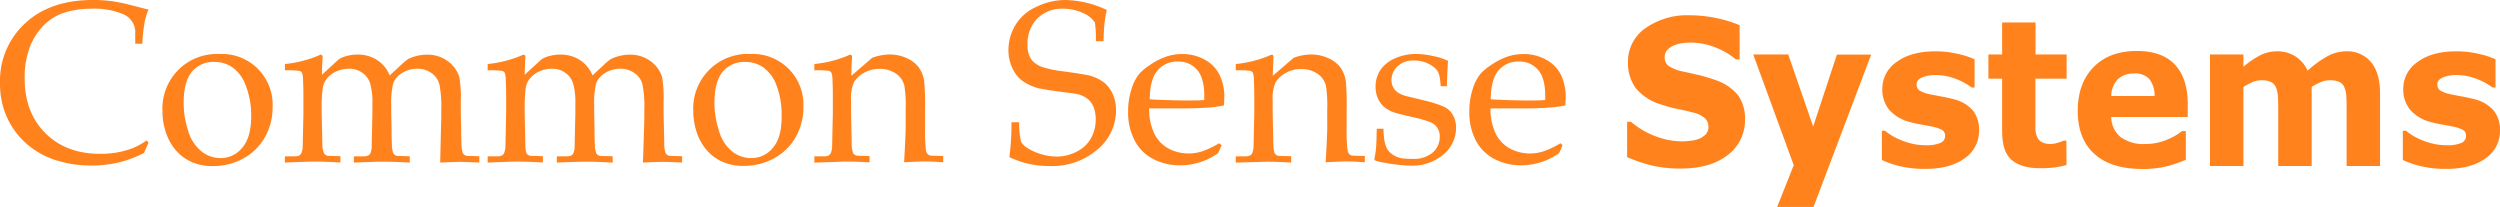 <svg id="Layer_1" data-name="Layer 1" xmlns="http://www.w3.org/2000/svg" viewBox="0 0 555.66 46"><defs><style>.cls-1{fill:#ff821c;}</style></defs><path class="cls-1" d="M33,31.73,32,34a25.89,25.89,0,0,1-5.7,2.13,26.41,26.41,0,0,1-6.08.66,25.33,25.33,0,0,1-7.18-1,18.47,18.47,0,0,1-5.8-2.78,17.29,17.29,0,0,1-4-4A17.66,17.66,0,0,1,.82,24.16,19.16,19.16,0,0,1,0,18.39,17.34,17.34,0,0,1,5.54,5.22Q11.09,0,20.69,0a31.93,31.93,0,0,1,4.19.26,41,41,0,0,1,4.71,1c1.86.49,3,.78,3.41.86a16.21,16.21,0,0,0-.83,2.69,38.93,38.93,0,0,0-.54,4.91H30.06l0-2.94a4.42,4.42,0,0,0-2.7-3.64,16.94,16.94,0,0,0-7.19-1.2,19.54,19.54,0,0,0-6,.91A11.67,11.67,0,0,0,9.78,5.57,14.42,14.42,0,0,0,6.7,10.28a19.13,19.13,0,0,0-1.22,7.17q0,7.55,4.61,12.15t12.19,4.59a20.39,20.39,0,0,0,6.33-.94,15,15,0,0,0,4-2.05Z"/><path class="cls-1" d="M36.11,24.67A12.11,12.11,0,0,1,48.77,12,11.28,11.28,0,0,1,60.59,23.83a13.35,13.35,0,0,1-1.7,6.65,12.06,12.06,0,0,1-4.78,4.72,13.83,13.83,0,0,1-6.81,1.71,11.15,11.15,0,0,1-4.9-1,9.85,9.85,0,0,1-3.25-2.44,11.63,11.63,0,0,1-1.89-3A14.69,14.69,0,0,1,36.11,24.67Zm4.71-1.84a20.25,20.25,0,0,0,1,6.23,9.1,9.1,0,0,0,3,4.62A6.81,6.81,0,0,0,49,35.14a6.07,6.07,0,0,0,4.83-2.29q2-2.3,2-7.06A18.34,18.34,0,0,0,54.62,19a8.48,8.48,0,0,0-3-4.06,7,7,0,0,0-4-1.18,6.24,6.24,0,0,0-5,2.22C41.46,17.4,40.82,19.71,40.82,22.83Z"/><path class="cls-1" d="M63.33,36.14v-1.4l2.36,0a1.85,1.85,0,0,0,.81-.19,1.17,1.17,0,0,0,.44-.41,4.65,4.65,0,0,0,.35-1.77q0-.33.15-7.16v-3c0-1.33,0-2.76-.08-4.29a5.61,5.61,0,0,0-.23-1.75,1,1,0,0,0-.56-.41,18.9,18.9,0,0,0-3.24-.12V14.23a25.89,25.89,0,0,0,7.33-1.82,2.09,2.09,0,0,1,.67-.25.31.31,0,0,1,.27.13.55.55,0,0,1,.1.37c0,.12,0,.25,0,.4-.07.8-.12,2-.15,3.56l3.27-3a6.18,6.18,0,0,1,.77-.62,6.6,6.6,0,0,1,1.65-.6,9.1,9.1,0,0,1,2.24-.27,7.89,7.89,0,0,1,4.27,1.17,7.39,7.39,0,0,1,2.87,3.46l2.75-2.54a9.66,9.66,0,0,1,1.27-1.05,7.6,7.6,0,0,1,1.84-.69,8.91,8.91,0,0,1,2.37-.33,7.51,7.51,0,0,1,4.76,1.51,6.79,6.79,0,0,1,2.47,3.43,26.82,26.82,0,0,1,.34,5.49v2.6l.08,3.46c0,2,.07,3.2.07,3.55a5.78,5.78,0,0,0,.3,1.82,1,1,0,0,0,.32.39,1.85,1.85,0,0,0,.61.26c.1,0,1,0,2.74.07v1.4q-3.15-.15-4.29-.15t-4.41.15L98,29.26l.08-2.69V24.42a24.79,24.79,0,0,0-.43-5.72,4.37,4.37,0,0,0-1.78-2.48,5.35,5.35,0,0,0-3.15-.94A6.25,6.25,0,0,0,89,16.48a4.26,4.26,0,0,0-1.64,2.17,18.83,18.83,0,0,0-.4,4.86v1.67l.07,3.47c0,2,.06,3.2.08,3.55a5.25,5.25,0,0,0,.3,1.82.85.85,0,0,0,.3.38,1.55,1.55,0,0,0,.59.27c.12,0,1,0,2.77.07v1.4c-2.44-.14-4.4-.2-5.88-.2-1.2,0-3.37.06-6.53.2v-1.4l2.37,0a1.92,1.92,0,0,0,.83-.19,1.25,1.25,0,0,0,.44-.41,4.4,4.4,0,0,0,.32-1.77q0-.33.15-7.17V23.24a16.16,16.16,0,0,0-.5-4.71,4.59,4.59,0,0,0-1.75-2.37,5,5,0,0,0-3-.88,6.58,6.58,0,0,0-2.84.63,5.58,5.58,0,0,0-2.06,1.59,4.26,4.26,0,0,0-.87,2,28.89,28.89,0,0,0-.25,4.14v1.52q.15,6.5.15,7A5.25,5.25,0,0,0,72,34a.9.9,0,0,0,.29.38,1.62,1.62,0,0,0,.63.27c.1,0,1,0,2.74.07v1.4c-2.29-.14-4.24-.2-5.85-.2C68.37,35.94,66.22,36,63.33,36.14Z"/><path class="cls-1" d="M108.39,36.14v-1.4l2.36,0a1.85,1.85,0,0,0,.81-.19,1.25,1.25,0,0,0,.44-.41,4.65,4.65,0,0,0,.35-1.77q0-.33.15-7.16v-3c0-1.33,0-2.76-.08-4.29a6,6,0,0,0-.23-1.75,1,1,0,0,0-.56-.41,18.9,18.9,0,0,0-3.24-.12V14.23a25.89,25.89,0,0,0,7.33-1.82,2.09,2.09,0,0,1,.67-.25.32.32,0,0,1,.27.13.55.55,0,0,1,.1.37,3,3,0,0,1,0,.4c-.06.8-.11,2-.14,3.56l3.27-3a6.18,6.18,0,0,1,.77-.62,6.6,6.6,0,0,1,1.65-.6,9.1,9.1,0,0,1,2.24-.27,7.89,7.89,0,0,1,4.27,1.17,7.39,7.39,0,0,1,2.87,3.46l2.74-2.54a10.23,10.23,0,0,1,1.28-1.05,7.6,7.6,0,0,1,1.84-.69,8.91,8.91,0,0,1,2.37-.33,7.51,7.51,0,0,1,4.76,1.51,6.79,6.79,0,0,1,2.47,3.43,26.82,26.82,0,0,1,.34,5.49v2.6l.08,3.46c.05,2,.07,3.2.07,3.55a5.78,5.78,0,0,0,.3,1.82,1.05,1.05,0,0,0,.31.39,2.06,2.06,0,0,0,.61.26c.1,0,1,0,2.75.07v1.4q-3.15-.15-4.29-.15t-4.41.15l.22-6.88.08-2.69V24.42a24.79,24.79,0,0,0-.43-5.72A4.37,4.37,0,0,0,141,16.22a5.35,5.35,0,0,0-3.15-.94,6.25,6.25,0,0,0-3.74,1.2,4.26,4.26,0,0,0-1.64,2.17,18.83,18.83,0,0,0-.4,4.86v1.67l.07,3.47c0,2,.06,3.2.08,3.55a5.25,5.25,0,0,0,.3,1.82.9.9,0,0,0,.29.38,1.68,1.68,0,0,0,.6.27c.12,0,1,0,2.77.07v1.4c-2.44-.14-4.4-.2-5.88-.2-1.2,0-3.38.06-6.53.2v-1.4l2.37,0a1.92,1.92,0,0,0,.83-.19,1.25,1.25,0,0,0,.44-.41,4.4,4.4,0,0,0,.32-1.77q0-.33.15-7.17V23.24a16.16,16.16,0,0,0-.5-4.71,4.64,4.64,0,0,0-1.75-2.37,5,5,0,0,0-3-.88,6.57,6.57,0,0,0-2.83.63,5.58,5.58,0,0,0-2.06,1.59,4.28,4.28,0,0,0-.88,2,30.59,30.59,0,0,0-.24,4.14v1.52c.1,4.33.14,6.67.14,7A5.78,5.78,0,0,0,117,34a1,1,0,0,0,.3.38,1.62,1.62,0,0,0,.63.27c.1,0,1,0,2.74.07v1.4c-2.3-.14-4.24-.2-5.85-.2C113.43,35.94,111.28,36,108.39,36.14Z"/><path class="cls-1" d="M154.09,24.67A12.11,12.11,0,0,1,166.75,12a11.28,11.28,0,0,1,11.82,11.79,13.35,13.35,0,0,1-1.7,6.65,12.06,12.06,0,0,1-4.78,4.72,13.83,13.83,0,0,1-6.81,1.71,11.1,11.1,0,0,1-4.89-1,9.79,9.79,0,0,1-3.26-2.44,11.63,11.63,0,0,1-1.89-3A14.87,14.87,0,0,1,154.09,24.67Zm4.71-1.84a20,20,0,0,0,1,6.23,9,9,0,0,0,2.95,4.62,6.85,6.85,0,0,0,4.2,1.46,6.06,6.06,0,0,0,4.83-2.29q2-2.3,1.95-7.06A18.34,18.34,0,0,0,172.6,19a8.42,8.42,0,0,0-3-4.06,7,7,0,0,0-4-1.18,6.24,6.24,0,0,0-5,2.22C159.44,17.4,158.8,19.71,158.8,22.83Z"/><path class="cls-1" d="M181,36.14v-1.4l2.37,0a1.85,1.85,0,0,0,.81-.19,1.21,1.21,0,0,0,.43-.41,4.46,4.46,0,0,0,.35-1.77q0-.33.15-7.17v-3c0-1.33,0-2.76-.07-4.29a5.45,5.45,0,0,0-.24-1.74,1,1,0,0,0-.56-.42,18.32,18.32,0,0,0-3.24-.11V14.23a25.89,25.89,0,0,0,7.33-1.82,2.09,2.09,0,0,1,.67-.25.3.3,0,0,1,.27.13.55.55,0,0,1,.1.37c0,.12,0,.25,0,.4-.05.6-.1,1.86-.15,3.79l4.64-4a11.48,11.48,0,0,1,3.87-.74,9.12,9.12,0,0,1,3.83.82A6.72,6.72,0,0,1,204.22,15a7.11,7.11,0,0,1,1.21,3.14,59.85,59.85,0,0,1,.18,6.27v4.41a37.76,37.76,0,0,0,.17,4.42,2,2,0,0,0,.39,1,1.28,1.28,0,0,0,.81.36l2.66.07v1.4c-1.62-.12-3-.18-4.06-.18s-2.47.06-4.63.18q.35-6.16.35-7.78V24.17A27.06,27.06,0,0,0,201,19a4.57,4.57,0,0,0-1.93-2.69,6.27,6.27,0,0,0-3.62-1,6.75,6.75,0,0,0-3.42.88,5.75,5.75,0,0,0-2.21,2.05,8.39,8.39,0,0,0-.66,3.91v3q.15,6.5.15,7a5.25,5.25,0,0,0,.3,1.82.85.85,0,0,0,.3.38,1.57,1.57,0,0,0,.62.27c.1,0,1,0,2.74.07v1.4c-2-.12-3.86-.18-5.5-.18Q185.69,36,181,36.14Z"/><path class="cls-1" d="M224.35,34.92a59,59,0,0,0,.47-7.75h1.7a18.43,18.43,0,0,0,.41,4.29,3.74,3.74,0,0,0,1.38,1.41,11.27,11.27,0,0,0,2.94,1.34,11.78,11.78,0,0,0,3.57.58,9.42,9.42,0,0,0,4.63-1.16,7.26,7.26,0,0,0,3.09-3,8.58,8.58,0,0,0,1-4,7.57,7.57,0,0,0-.48-2.84,4.44,4.44,0,0,0-1.49-1.94,6.12,6.12,0,0,0-2.46-1c-.62-.1-1.85-.27-3.69-.5s-3.42-.49-4.71-.77a10.52,10.52,0,0,1-3.81-1.87,7.74,7.74,0,0,1-2-2.82,9.39,9.39,0,0,1-.76-3.76,10.75,10.75,0,0,1,1.54-5.54,10.19,10.19,0,0,1,4.53-4A14.76,14.76,0,0,1,236.71,0,22.29,22.29,0,0,1,246,2.22a25.71,25.71,0,0,0-.5,2.93c-.1.9-.18,2.24-.23,4h-1.69A27.39,27.39,0,0,0,243.36,5a6.25,6.25,0,0,0-1.69-1.62,10.82,10.82,0,0,0-5.36-1.45,7.71,7.71,0,0,0-5.77,2.21,7.8,7.8,0,0,0-2.15,5.71,5.83,5.83,0,0,0,.77,3.28,5.26,5.26,0,0,0,2.76,1.85,25.53,25.53,0,0,0,4.49.89c2.08.27,4,.57,5.61.88a9.68,9.68,0,0,1,3.46,1.66,7.43,7.43,0,0,1,1.85,2.51,8.64,8.64,0,0,1,.72,3.65,11.25,11.25,0,0,1-4.11,8.64,15.33,15.33,0,0,1-10.64,3.69A20.33,20.33,0,0,1,224.35,34.92Z"/><path class="cls-1" d="M271.53,32.27l-.8,1.8a23.54,23.54,0,0,1-2.52,1.42,15,15,0,0,1-2.68.88,13.58,13.58,0,0,1-3.18.37,12.75,12.75,0,0,1-6-1.38,9.64,9.64,0,0,1-4.13-4.09,13.21,13.21,0,0,1-1.48-6.4,15.81,15.81,0,0,1,.79-5.17,9.6,9.6,0,0,1,1.78-3.4,13,13,0,0,1,2.24-1.83,15.77,15.77,0,0,1,3-1.64,11.07,11.07,0,0,1,4.26-.82,10.14,10.14,0,0,1,5,1.27,7.8,7.8,0,0,1,3.31,3.47,11.46,11.46,0,0,1,1,5,16.33,16.33,0,0,1-.1,1.69,28.06,28.06,0,0,1-3.22.45c-1.79.13-3.59.2-5.39.2h-8a12.63,12.63,0,0,0,1.23,5.77,7.49,7.49,0,0,0,3.27,3.25,9.49,9.49,0,0,0,4.32,1,9.61,9.61,0,0,0,3-.49,19.75,19.75,0,0,0,3.73-1.78Zm-16-10.21c.47.05,1.35.1,2.65.15,2.48.08,4.19.12,5.12.12,2.21,0,3.67,0,4.37-.12,0-.4,0-.71,0-.92q0-3.93-1.6-5.77a5.37,5.37,0,0,0-4.27-1.84,5.66,5.66,0,0,0-4.54,2Q255.57,17.71,255.55,22.06Z"/><path class="cls-1" d="M274.67,36.14v-1.4l2.36,0a1.85,1.85,0,0,0,.81-.19,1.17,1.17,0,0,0,.44-.41,4.65,4.65,0,0,0,.35-1.77q0-.33.15-7.17v-3c0-1.33,0-2.76-.08-4.29a5.58,5.58,0,0,0-.23-1.74,1,1,0,0,0-.56-.42,18.32,18.32,0,0,0-3.24-.11V14.23A25.89,25.89,0,0,0,282,12.41a2.09,2.09,0,0,1,.67-.25.32.32,0,0,1,.27.13.55.55,0,0,1,.1.37c0,.12,0,.25,0,.4,0,.6-.1,1.86-.15,3.79l4.64-4a11.44,11.44,0,0,1,3.87-.74,9.12,9.12,0,0,1,3.83.82A6.72,6.72,0,0,1,297.93,15a7.11,7.11,0,0,1,1.21,3.14,61.17,61.17,0,0,1,.17,6.27v4.41a35,35,0,0,0,.18,4.42,2,2,0,0,0,.39,1,1.28,1.28,0,0,0,.81.36l2.66.07v1.4c-1.63-.12-3-.18-4.06-.18s-2.48.06-4.64.18c.24-4.11.35-6.7.35-7.78V24.17a27.06,27.06,0,0,0-.3-5.13,4.51,4.51,0,0,0-1.92-2.69,6.29,6.29,0,0,0-3.62-1,6.75,6.75,0,0,0-3.42.88,5.75,5.75,0,0,0-2.21,2.05,8.39,8.39,0,0,0-.66,3.91v3q.15,6.5.15,7a5.55,5.55,0,0,0,.29,1.82,1,1,0,0,0,.3.38,1.62,1.62,0,0,0,.63.27c.1,0,1,0,2.74.07v1.4c-2-.12-3.86-.18-5.5-.18Q279.4,36,274.67,36.14Z"/><path class="cls-1" d="M306,28.61h1.5a20.09,20.09,0,0,0,.15,2.29,7.92,7.92,0,0,0,.42,1.66,3.42,3.42,0,0,0,.92,1.37,4.62,4.62,0,0,0,1.36.87,5.79,5.79,0,0,0,1.5.42,21.26,21.26,0,0,0,2.3.09A6.34,6.34,0,0,0,318.32,34,4.53,4.53,0,0,0,320,30.28a3.32,3.32,0,0,0-.51-1.84A3.36,3.36,0,0,0,318,27.19,25.28,25.28,0,0,0,313.84,26q-3.16-.72-4.08-1.05a6.86,6.86,0,0,1-2.22-1.27,5.29,5.29,0,0,1-1.31-1.89,6.44,6.44,0,0,1-.49-2.5,6.69,6.69,0,0,1,1-3.62A7.3,7.3,0,0,1,310,13a11.3,11.3,0,0,1,4.84-1,18,18,0,0,1,3.63.44,14.37,14.37,0,0,1,3.37,1.08c-.12,1.85-.2,3.73-.25,5.64H320.2a14.11,14.11,0,0,0-.29-2.4,4.29,4.29,0,0,0-.43-1,3.86,3.86,0,0,0-1-1,7.14,7.14,0,0,0-1.73-.91,7.62,7.62,0,0,0-2.61-.4,4.85,4.85,0,0,0-3.52,1.3,4.11,4.11,0,0,0-1.34,3,3.38,3.38,0,0,0,.39,1.67,3.29,3.29,0,0,0,1,1.13,6.85,6.85,0,0,0,1.82.79l4.14,1A26.2,26.2,0,0,1,321,23.75a4.48,4.48,0,0,1,1.91,1.78,5.61,5.61,0,0,1,.72,2.91,7.66,7.66,0,0,1-2.78,5.87,10.67,10.67,0,0,1-7.43,2.5,33.8,33.8,0,0,1-5.71-.65,9.25,9.25,0,0,1-2.12-.52.28.28,0,0,1-.1-.25,2.37,2.37,0,0,1,.05-.42,16.08,16.08,0,0,0,.3-2.1Q305.95,31.85,306,28.61Z"/><path class="cls-1" d="M347.31,32.27l-.79,1.8A23.54,23.54,0,0,1,344,35.49a15,15,0,0,1-2.68.88,13.65,13.65,0,0,1-3.18.37,12.75,12.75,0,0,1-5.95-1.38,9.72,9.72,0,0,1-4.14-4.09,13.32,13.32,0,0,1-1.47-6.4,16.08,16.08,0,0,1,.78-5.17,9.76,9.76,0,0,1,1.79-3.4,13,13,0,0,1,2.24-1.83,16,16,0,0,1,3-1.64,11.16,11.16,0,0,1,4.27-.82,10.14,10.14,0,0,1,5,1.27A7.8,7.8,0,0,1,347,16.75a11.46,11.46,0,0,1,1,5,16.33,16.33,0,0,1-.1,1.69,28.36,28.36,0,0,1-3.22.45c-1.79.13-3.59.2-5.39.2h-8a12.51,12.51,0,0,0,1.23,5.77,7.49,7.49,0,0,0,3.27,3.25,9.46,9.46,0,0,0,4.32,1,9.7,9.7,0,0,0,3-.49,20,20,0,0,0,3.73-1.78Zm-16-10.21c.47.05,1.35.1,2.65.15,2.48.08,4.18.12,5.12.12,2.21,0,3.67,0,4.37-.12,0-.4,0-.71,0-.92q0-3.93-1.6-5.77a5.39,5.39,0,0,0-4.27-1.84,5.66,5.66,0,0,0-4.54,2Q331.37,17.71,331.34,22.06Z"/><path class="cls-1" d="M387.85,26.56a9.6,9.6,0,0,1-3.84,7.9q-3.84,3-10.42,3a27.15,27.15,0,0,1-6.64-.72,33.34,33.34,0,0,1-5.3-1.82V27.07h.87A17.94,17.94,0,0,0,368,30.3a16.75,16.75,0,0,0,5.84,1.12,17,17,0,0,0,1.89-.13,7,7,0,0,0,1.91-.44,4.86,4.86,0,0,0,1.5-1,2.4,2.4,0,0,0,.58-1.76,2.46,2.46,0,0,0-.85-1.87,5.84,5.84,0,0,0-2.5-1.2c-1.16-.3-2.37-.57-3.66-.83a28.33,28.33,0,0,1-3.61-1,11.32,11.32,0,0,1-5.57-3.66,9.42,9.42,0,0,1-1.69-5.73,9,9,0,0,1,3.83-7.5,16,16,0,0,1,9.87-2.9,28.58,28.58,0,0,1,6,.63,26.78,26.78,0,0,1,5.12,1.58V13.2h-.85a16,16,0,0,0-4.53-2.66,14.81,14.81,0,0,0-5.49-1.07,14.5,14.5,0,0,0-2,.14,7.25,7.25,0,0,0-1.88.55,3.66,3.66,0,0,0-1.38,1A2.31,2.31,0,0,0,370,12.7a2.33,2.33,0,0,0,.92,2,9.81,9.81,0,0,0,3.5,1.27l3.24.73a34.09,34.09,0,0,1,3.35,1A11.1,11.1,0,0,1,386.17,21,8.68,8.68,0,0,1,387.85,26.56Z"/><path class="cls-1" d="M403,28.13l5.28-16h7.62L403.08,46H395l3.68-9.29-9-24.61h7.78Z"/><path class="cls-1" d="M439.87,29a7.32,7.32,0,0,1-3.21,6.19q-3.21,2.35-8.79,2.35a23.61,23.61,0,0,1-5.6-.61,20.78,20.78,0,0,1-4-1.37V29.06h.68c.37.28.8.59,1.28.92a12.83,12.83,0,0,0,2.07,1.07,15.77,15.77,0,0,0,2.62.87,13,13,0,0,0,3.13.36,7.76,7.76,0,0,0,3.23-.51,1.66,1.66,0,0,0,1.05-1.54,1.46,1.46,0,0,0-.62-1.31,7.47,7.47,0,0,0-2.35-.79c-.55-.13-1.29-.27-2.23-.43a21.84,21.84,0,0,1-2.56-.56,9,9,0,0,1-4.68-2.75,7.13,7.13,0,0,1-1.52-4.65,7.2,7.2,0,0,1,3.16-5.95c2.11-1.58,5-2.38,8.64-2.38a21.33,21.33,0,0,1,5,.57,18.58,18.58,0,0,1,3.71,1.2v6.27h-.64a14.52,14.52,0,0,0-3.75-2,12.47,12.47,0,0,0-4.27-.77,7.67,7.67,0,0,0-3,.53c-.82.36-1.22.86-1.22,1.51a1.64,1.64,0,0,0,.55,1.34,7.2,7.2,0,0,0,2.62.93q1.13.24,2.43.48c.88.15,1.75.35,2.63.58a8.13,8.13,0,0,1,4.32,2.57A6.85,6.85,0,0,1,439.87,29Z"/><path class="cls-1" d="M459.31,36.68a20.54,20.54,0,0,1-2.53.52,24.83,24.83,0,0,1-3.27.19c-2.88,0-5-.63-6.43-1.88S445,32.12,445,29.08V17.49h-3.05V12.1H445V5h7.43V12.1h6.91v5.39H452.4v8.8c0,.87,0,1.63,0,2.28a4.83,4.83,0,0,0,.33,1.75,2.41,2.41,0,0,0,1,1.22,4,4,0,0,0,2.13.46,5.68,5.68,0,0,0,1.5-.27,6.1,6.1,0,0,0,1.31-.48h.61Z"/><path class="cls-1" d="M486.25,26h-17a5.87,5.87,0,0,0,2.07,4.46A8.74,8.74,0,0,0,477,32a12,12,0,0,0,4.55-.91A14,14,0,0,0,485,29.13h.83v6.38a27,27,0,0,1-4.74,1.57,23.32,23.32,0,0,1-4.92.48q-6.95,0-10.66-3.35t-3.7-9.57q0-6.13,3.51-9.72t9.62-3.59q5.64,0,8.48,3.05t2.84,8.81Zm-7.37-4.66a5.83,5.83,0,0,0-1.15-3.76,4.26,4.26,0,0,0-3.4-1.25,5.16,5.16,0,0,0-3.52,1.19,5.25,5.25,0,0,0-1.54,3.82Z"/><path class="cls-1" d="M513.8,19.32V36.9h-7.43V24.51c0-1.21,0-2.23-.08-3.08a6.18,6.18,0,0,0-.45-2.07,2.3,2.3,0,0,0-1.13-1.15,4.81,4.81,0,0,0-2.11-.37,5,5,0,0,0-2.12.48,15.2,15.2,0,0,0-1.85,1V36.9H491.2V12.1h7.43v2.74a20.09,20.09,0,0,1,3.66-2.52,8.33,8.33,0,0,1,3.87-.91,7.45,7.45,0,0,1,4,1.1,7.35,7.35,0,0,1,2.73,3.21,23.42,23.42,0,0,1,4.31-3.16,8.61,8.61,0,0,1,4.12-1.15A6.89,6.89,0,0,1,527,13.82Q529,16.24,529,20.76V36.9h-7.43V24.51c0-1.22,0-2.25-.07-3.09a5.72,5.72,0,0,0-.45-2.06,2.19,2.19,0,0,0-1.11-1.15,4.93,4.93,0,0,0-2.14-.37,5.18,5.18,0,0,0-1.81.34A13.66,13.66,0,0,0,513.8,19.32Z"/><path class="cls-1" d="M555.66,29a7.32,7.32,0,0,1-3.21,6.19q-3.21,2.35-8.79,2.35a23.55,23.55,0,0,1-5.6-.61,20.78,20.78,0,0,1-4-1.37V29.06h.68c.37.28.8.59,1.28.92a12.83,12.83,0,0,0,2.07,1.07,15.77,15.77,0,0,0,2.62.87,13,13,0,0,0,3.12.36,7.73,7.73,0,0,0,3.23-.51,1.66,1.66,0,0,0,1.05-1.54,1.45,1.45,0,0,0-.61-1.31,7.47,7.47,0,0,0-2.35-.79c-.55-.13-1.29-.27-2.23-.43a22,22,0,0,1-2.57-.56,9,9,0,0,1-4.67-2.75,7.13,7.13,0,0,1-1.52-4.65,7.17,7.17,0,0,1,3.16-5.95c2.11-1.58,5-2.38,8.63-2.38a21.21,21.21,0,0,1,5,.57,18.49,18.49,0,0,1,3.72,1.2v6.27H554a14.42,14.42,0,0,0-3.76-2,12.42,12.42,0,0,0-4.27-.77,7.62,7.62,0,0,0-3,.53c-.82.36-1.23.86-1.23,1.51a1.64,1.64,0,0,0,.56,1.34,7.2,7.2,0,0,0,2.61.93c.76.16,1.57.32,2.44.48s1.75.35,2.63.58a8.17,8.17,0,0,1,4.32,2.57A6.85,6.85,0,0,1,555.66,29Z"/></svg>